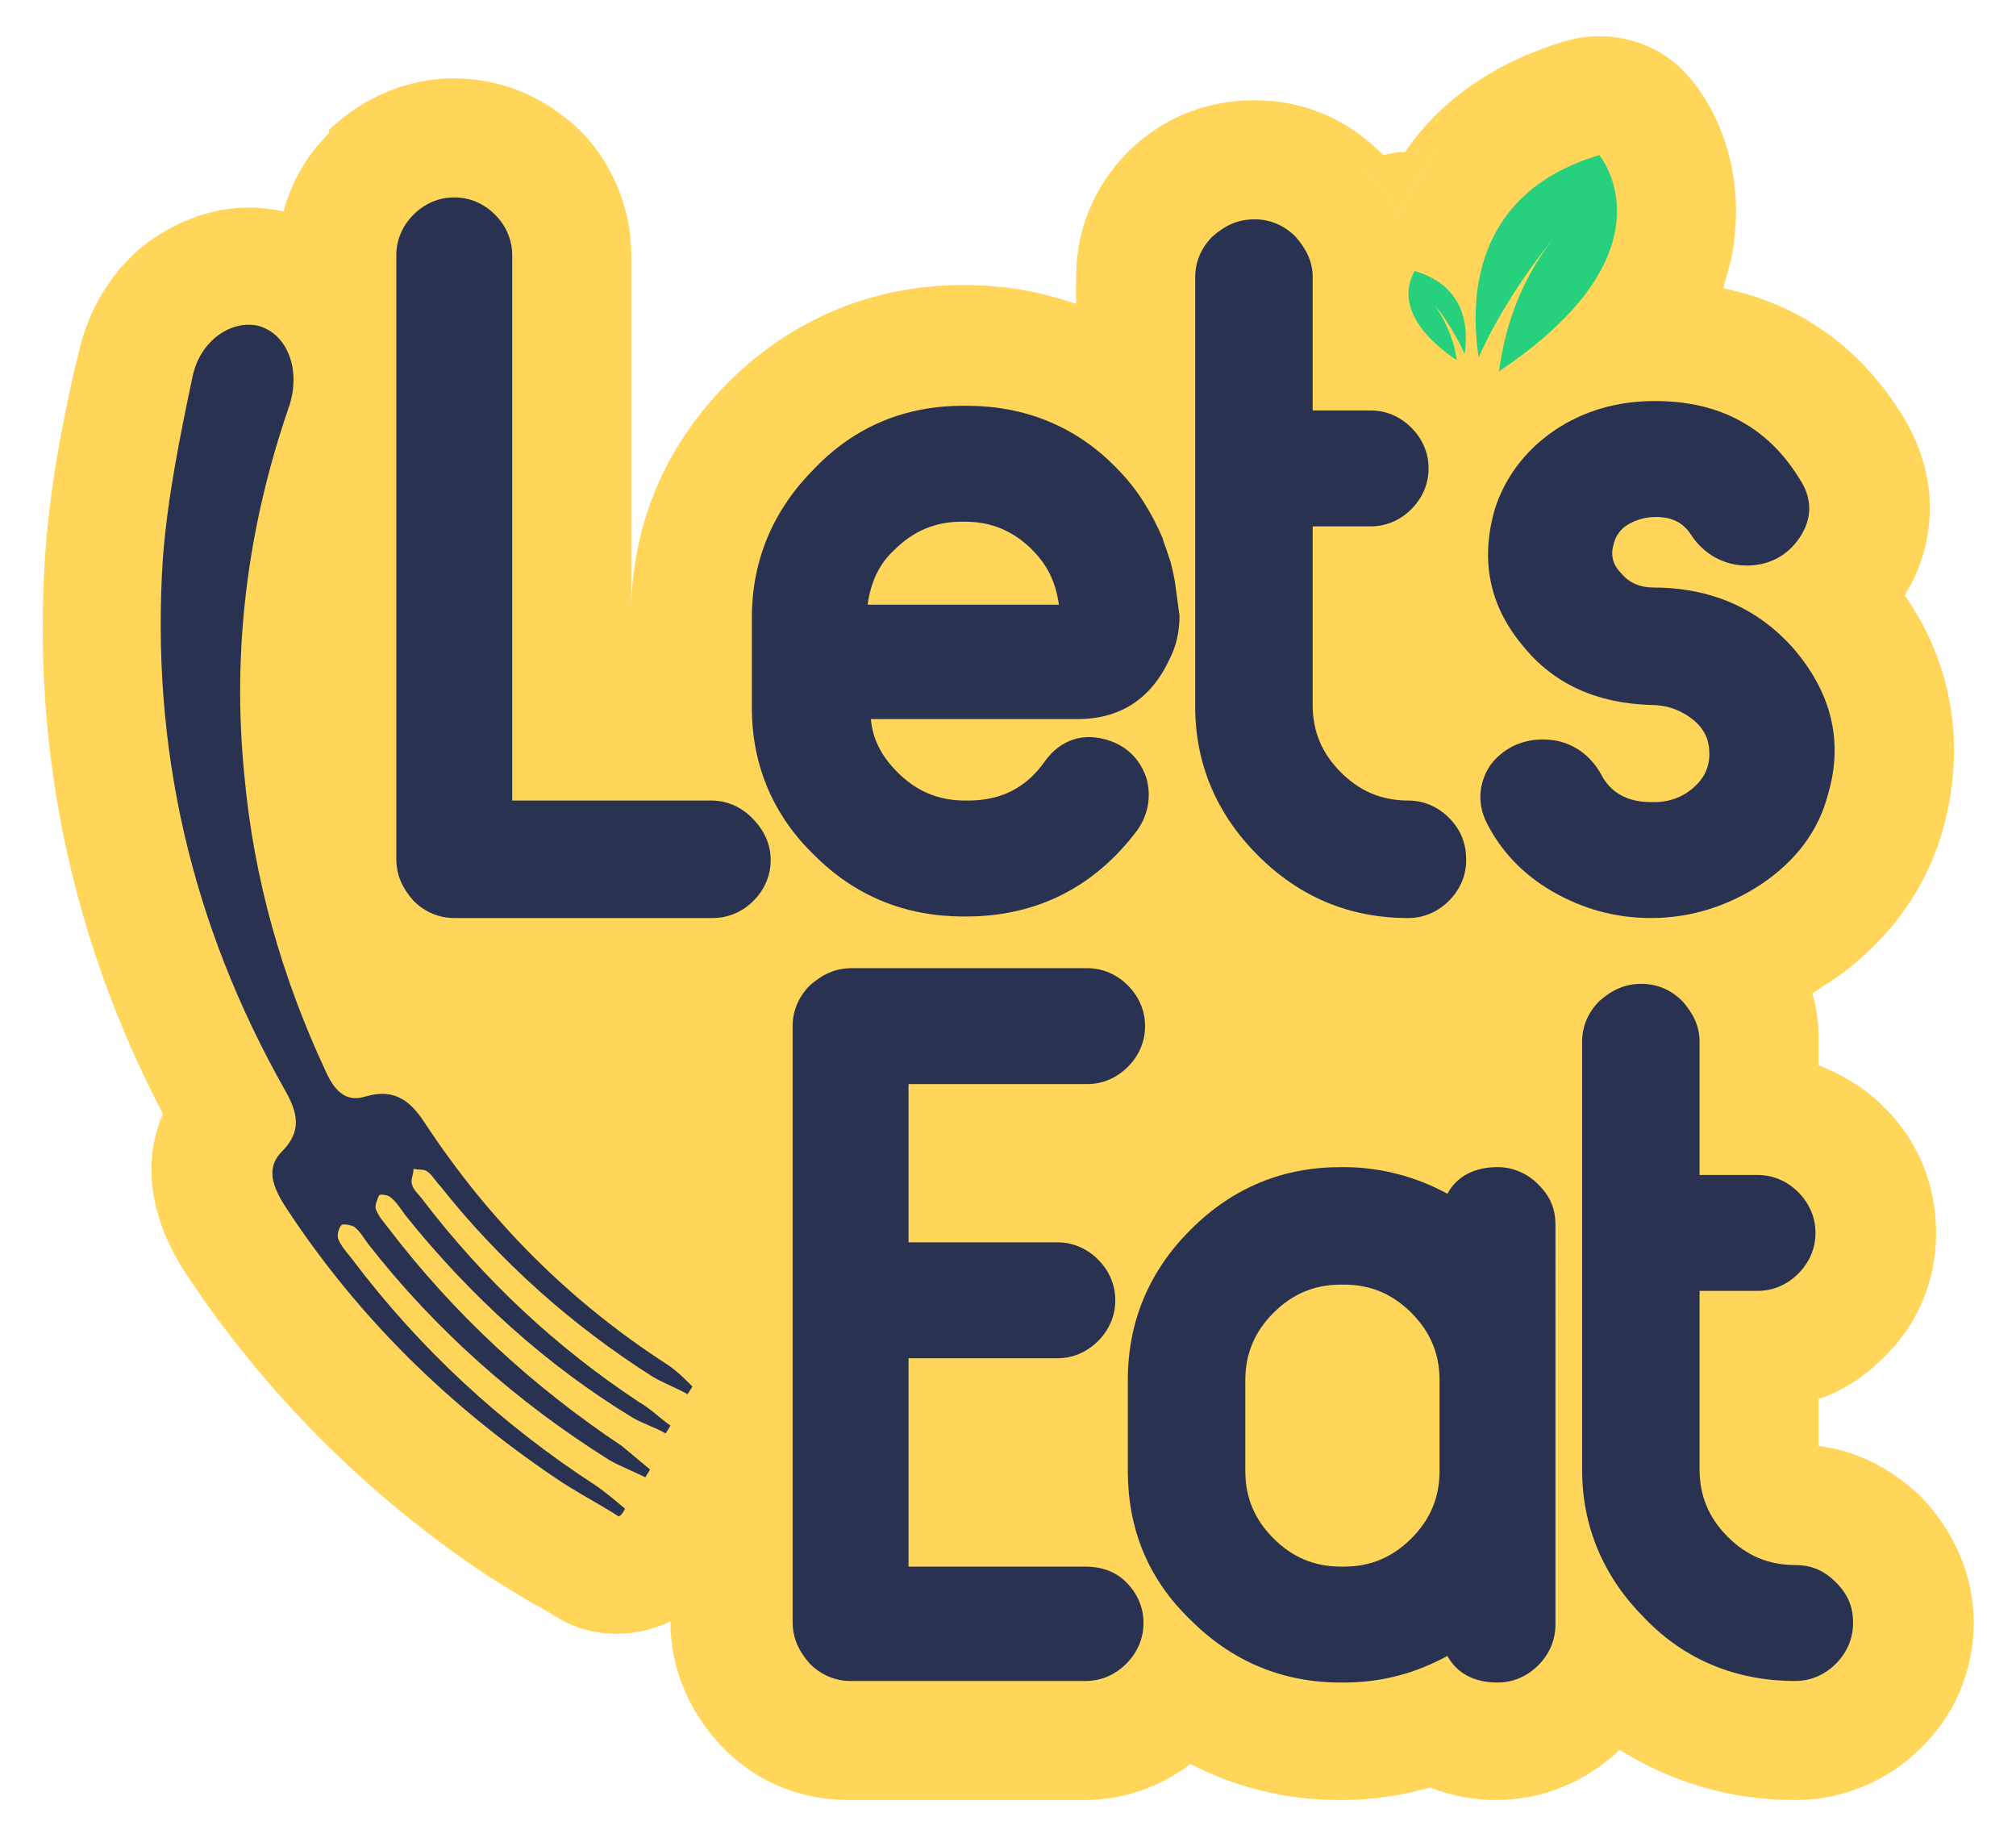 <?xml version="1.0" encoding="utf-8"?>
<!-- Generator: Adobe Illustrator 25.2.3, SVG Export Plug-In . SVG Version: 6.00 Build 0)  -->
<svg version="1.1" id="Layer_1" xmlns="http://www.w3.org/2000/svg" xmlns:xlink="http://www.w3.org/1999/xlink" x="0px" y="0px"
	 viewBox="0 0 128.7 117.3" style="enable-background:new 0 0 128.7 117.3;" xml:space="preserve">
<style type="text/css">
	.st0{fill:#FFD55A;}
	.st1{fill:#293250;}
	.st2{fill:#26D07C;}
</style>
<g>
	<g>
		<g>
			<g>
				<g>
					<g>
						<g>
							<g>
								<g>
									<path class="st0" d="M91.6,9.7l-0.8,1.2c-0.4,0.5-0.7,1.1-0.9,1.6l-0.6,1.3l-0.7-1.2c-0.3-0.4-0.6-0.8-0.9-1.2L87.3,11
										l-0.5-0.5l0.7-0.3c0,0,0.1,0.1,0.1,0.1c0.2,0.2,0.3,0.3,0.5,0.5c0.4,0.4,0.7,0.9,1,1.3c0.3-0.6,0.6-1.2,1-1.7
										c0.2-0.3,0.4-0.5,0.6-0.8L91.6,9.7z"/>
									<path class="st0" d="M90.7,9.7l-0.6,0c-0.1,0-0.3,0-0.4,0c-0.1,0.1-0.1,0.2-0.2,0.3c-0.1,0.2-0.2,0.4-0.3,0.5
										c0,0.1-0.1,0.1-0.1,0.2c0,0-0.1-0.1-0.1-0.1c-0.1-0.1-0.1-0.2-0.2-0.2c-0.1-0.1-0.2-0.3-0.4-0.4c-0.2,0-0.3,0.1-0.5,0.2
										l-0.3,0.1l-0.7,0.3l0.5,0.5l0.3,0.3c0.3,0.4,0.6,0.8,0.9,1.2l0.7,1.2l0.6-1.3c0.3-0.5,0.6-1.1,0.9-1.6l0.8-1.2L90.7,9.7z"
										/>
									<path class="st0" d="M126,103.6c0,3-1.2,5.9-3.4,8c-2.1,2.1-5,3.3-8,3.3c-4.1,0-7.8-1.1-11.2-3.2c-2.1,2-4.9,3.2-7.9,3.2
										c-1.5,0-2.9-0.3-4.2-0.8c-1.8,0.5-3.7,0.8-5.6,0.8h-0.2c-3.4,0-6.6-0.8-9.5-2.3c-2,1.5-4.3,2.3-6.8,2.3h-15
										c-3,0-5.8-1.1-7.9-3.2c0,0-0.1-0.1-0.2-0.2c-2.1-2.2-3.3-5-3.3-8c-2.3,1.1-5.1,1.1-7.3-0.3c-0.3-0.2-0.7-0.4-1-0.6
										l-0.4-0.2c-1-0.6-2-1.2-3.1-1.9c-7.6-5.1-14-11.5-19-19c-3-4.5-2.6-8.1-1.6-10.4C4.6,60,2,47.9,2.9,35.2
										c0.3-4.2,1.1-8.3,1.9-11.8l0.2-0.8c0.7-3.2,2.6-6.1,5.3-7.7c2.4-1.5,5.2-2,7.8-1.4c0.5-1.9,1.5-3.6,2.9-5L21,8.3
										C23.2,6.2,26,5,29,5c3,0,5.8,1.2,8,3.3L37,8.3c0,0,0,0,0,0l0,0c2.1,2.1,3.3,5,3.3,8v22.2c0.2-5.4,2.3-10.2,6.2-14.1
										c4-4,9.2-6.2,14.9-6.2h0.2c2.5,0,4.8,0.4,7.1,1.2v-1.7c0-3,1.1-5.7,3.2-7.9l0.2-0.2c2.2-2.1,4.9-3.2,8-3.2
										c3,0,5.7,1.1,7.9,3.2c0,0,0.1,0.1,0.1,0.1l0.1,0.1c0.1,0.1,0.1,0.1,0.2,0.2c-0.2,0-0.3,0.1-0.5,0.2l-0.3,0.1l-0.7,0.3
										l0.5,0.5l0.3,0.3c0.3,0.4,0.6,0.8,0.9,1.2l0.7,1.2l0.6-1.3c0.3-0.5,0.6-1.1,0.9-1.6l0.8-1.2l-0.9,0l-0.6,0
										c-0.1,0-0.3,0-0.4,0C92,6.3,95.6,3.9,100,2.6c2.9-0.8,6,0.1,7.9,2.4c1.8,2.1,3.4,5.9,2.8,10.4c-0.1,1-0.4,2-0.7,3
										c4.9,1,8.8,3.8,11.5,8.2c2.2,3.6,2.3,7.8,0.1,11.4c3,4.3,3.9,9.5,2.5,14.7c-1.1,4.1-3.6,7.5-7.3,10
										c-0.4,0.2-0.7,0.5-1.1,0.7c0.3,1,0.4,2,0.4,3v1.6c1.5,0.6,2.9,1.4,4.1,2.6c2.2,2.1,3.4,5,3.4,8.1c0,3.1-1.2,5.9-3.4,8
										c-1.2,1.2-2.6,2.1-4.1,2.6v3c2.5,0.3,4.7,1.5,6.5,3.2C124.8,97.8,126,100.6,126,103.6z"/>
								</g>
							</g>
							<g>
								<g>
									<path class="st0" d="M90.1,10.5c-0.4,0.5-0.7,1.1-1,1.7c-0.3-0.5-0.6-0.9-1-1.3C88.8,10.6,89.4,10.5,90.1,10.5z"/>
									<path class="st0" d="M91.6,9.7l-0.8,1.2c-0.4,0.5-0.7,1.1-0.9,1.6l-0.6,1.3l-0.7-1.2c-0.3-0.4-0.6-0.8-0.9-1.2L87.3,11
										l-0.5-0.5l0.7-0.3l0.3-0.1c0.2-0.1,0.3-0.1,0.5-0.2c0.4-0.1,0.9-0.2,1.3-0.2c0.1,0,0.3,0,0.4,0l0.6,0L91.6,9.7z"/>
								</g>
							</g>
						</g>
					</g>
				</g>
			</g>
		</g>
	</g>
	<g>
		<g>
			<g>
				<g>
					<g>
						<g>
							<path class="st1" d="M49.2,54.9c0,1-0.4,1.9-1.1,2.6c-0.7,0.7-1.6,1.1-2.6,1.1H29c-1,0-1.9-0.4-2.6-1.1
								c-0.7-0.8-1.1-1.6-1.1-2.7V16.3c0-1,0.4-1.9,1.1-2.6c0.7-0.7,1.6-1.1,2.6-1.1c1,0,1.9,0.4,2.6,1.1c0.7,0.7,1.1,1.6,1.1,2.6
								v34.8h12.7c1,0,1.9,0.4,2.6,1.1C48.8,53,49.2,53.9,49.2,54.9z"/>
						</g>
						<g>
							<path class="st1" d="M75,37.1c-0.1-0.5-0.2-1.1-0.4-1.6c-0.1-0.4-0.3-0.8-0.4-1.2c-0.7-1.6-1.6-3.1-2.9-4.4
								c-2.6-2.7-5.9-4-9.6-4h-0.2c-3.7,0-6.9,1.3-9.5,4c-2.6,2.6-4,5.8-4,9.5v5.8c0,3.7,1.4,6.9,4,9.4c2.6,2.6,5.8,3.9,9.5,3.9h0.2
								c4.5,0,8.2-1.9,10.9-5.5c0.7-1,0.9-2.1,0.6-3.3c-0.4-1.2-1.2-2-2.3-2.4c-1.7-0.6-3.2-0.1-4.2,1.3c-1.2,1.7-2.8,2.5-4.9,2.5
								h-0.2c-1.7,0-3.1-0.6-4.3-1.8c-1-1-1.6-2.1-1.7-3.4l13.2,0c2.5,0,4.4-1.1,5.6-3.3c0.1-0.2,0.2-0.4,0.3-0.6
								c0.4-0.8,0.6-1.7,0.6-2.7C75.2,38.6,75.1,37.8,75,37.1z M55.4,38.5c0.2-1.3,0.7-2.5,1.7-3.4c1.2-1.2,2.6-1.8,4.3-1.8h0.2
								c1.7,0,3.1,0.6,4.3,1.8c1,1,1.5,2.1,1.7,3.5H55.4z"/>
						</g>
						<g>
							<path class="st1" d="M93.6,54.9c0,1-0.4,1.9-1.1,2.6c-0.7,0.7-1.6,1.1-2.6,1.1c-3.7,0-6.9-1.3-9.6-4c-2.6-2.6-4-5.8-4-9.5
								V17.7c0-1,0.4-1.9,1.1-2.6c0.8-0.7,1.6-1.1,2.7-1.1c1,0,1.9,0.4,2.6,1.1c0.7,0.8,1.1,1.6,1.1,2.6v8.5h3.7
								c1,0,1.9,0.4,2.6,1.1c0.7,0.7,1.1,1.6,1.1,2.6s-0.4,1.9-1.1,2.6c-0.7,0.7-1.6,1.1-2.6,1.1h-3.7v11.4c0,1.7,0.6,3.1,1.8,4.3
								c1.2,1.2,2.6,1.8,4.3,1.8h0c1,0,1.9,0.4,2.6,1.1C93.3,53,93.6,53.9,93.6,54.9z"/>
						</g>
						<g>
							<path class="st1" d="M116.7,50.7c-0.6,2.3-2,4.2-4.2,5.7c-2.1,1.4-4.5,2.2-7.1,2.2c-2.3,0-4.4-0.6-6.3-1.7
								c-1.9-1.1-3.3-2.6-4.2-4.4c-0.6-1.2-0.5-2.5,0.2-3.6c0.8-1.1,2-1.7,3.4-1.7c1.6,0,2.9,0.8,3.7,2.2c0.6,1.2,1.7,1.8,3.2,1.8
								h0.2c1.1,0,2-0.4,2.7-1.1c0.7-0.7,0.9-1.5,0.8-2.4c-0.1-0.8-0.5-1.4-1.2-1.9c-0.7-0.5-1.5-0.8-2.5-0.8
								c-3.4-0.1-6.2-1.3-8.2-3.8c-2.1-2.5-2.7-5.4-1.8-8.6c0.6-2,1.9-3.8,3.8-5.1c1.9-1.3,4.1-1.9,6.4-1.9h0.1c4.1,0,7.2,1.7,9.2,5
								c0.8,1.2,0.8,2.5,0,3.7c-0.8,1.2-2,1.8-3.4,1.8s-2.7-0.7-3.5-1.9c-0.5-0.8-1.2-1.2-2.3-1.2c-0.7,0-1.3,0.2-1.8,0.5
								c-0.5,0.3-0.8,0.8-0.9,1.3c-0.2,0.7,0,1.3,0.5,1.8c0.5,0.6,1.2,0.9,2,0.9c3.7,0,6.7,1.3,9,3.9
								C116.9,44.2,117.7,47.3,116.7,50.7z"/>
						</g>
						<g>
							<path class="st1" d="M71.9,101c0.7,0.7,1.1,1.6,1.1,2.6c0,1-0.4,1.9-1.1,2.6c-0.7,0.7-1.6,1.1-2.6,1.1h-15
								c-1,0-1.9-0.4-2.6-1.1c-0.7-0.8-1.1-1.6-1.1-2.7v-38c0-1,0.4-1.9,1.1-2.6c0.8-0.7,1.6-1.1,2.7-1.1h15c1,0,1.9,0.4,2.6,1.1
								c0.7,0.7,1.1,1.6,1.1,2.6c0,1-0.4,1.9-1.1,2.6c-0.7,0.7-1.6,1.1-2.6,1.1H58v10.1h9.5c1,0,1.9,0.4,2.6,1.1
								c0.7,0.7,1.1,1.6,1.1,2.6c0,1-0.4,1.9-1.1,2.6c-0.7,0.7-1.6,1.1-2.6,1.1H58V100h11.3C70.3,100,71.2,100.3,71.9,101z"/>
						</g>
						<g>
							<path class="st1" d="M98.2,75.6c-0.7-0.7-1.6-1.1-2.6-1.1c-1.5,0-2.6,0.6-3.2,1.7c-2-1.1-4.3-1.7-6.6-1.7h-0.2
								c-3.7,0-6.9,1.3-9.6,4c-2.6,2.6-4,5.8-4,9.6v5.8c0,3.7,1.3,6.9,4,9.5c2.6,2.6,5.8,4,9.6,4h0.2c2.4,0,4.6-0.6,6.6-1.7
								c0.6,1.1,1.7,1.7,3.2,1.7c1,0,1.9-0.4,2.6-1.1c0.7-0.7,1.1-1.6,1.1-2.6V78.2C99.3,77.2,99,76.4,98.2,75.6z M85.8,100h-0.2
								c-1.7,0-3.1-0.6-4.3-1.8c-1.2-1.2-1.8-2.6-1.8-4.3v-5.8c0-1.7,0.6-3.1,1.8-4.3c1.2-1.2,2.6-1.8,4.3-1.8h0.2
								c1.7,0,3.1,0.6,4.3,1.8c1.2,1.2,1.8,2.6,1.8,4.3v5.8c0,1.7-0.6,3.1-1.8,4.3C88.9,99.4,87.5,100,85.8,100z"/>
						</g>
						<g>
							<path class="st1" d="M118.3,103.6c0,1-0.4,1.9-1.1,2.6c-0.7,0.7-1.6,1.1-2.6,1.1c-3.7,0-7-1.3-9.6-4c-2.6-2.6-4-5.8-4-9.5
								V66.5c0-1,0.4-1.9,1.1-2.6c0.8-0.7,1.6-1.1,2.7-1.1c1,0,1.9,0.4,2.6,1.1c0.7,0.8,1.1,1.6,1.1,2.6V75h3.7c1,0,1.9,0.4,2.6,1.1
								c0.7,0.7,1.1,1.6,1.1,2.6c0,1-0.4,1.9-1.1,2.6c-0.7,0.7-1.6,1.1-2.6,1.1h-3.7v11.4c0,1.7,0.6,3.1,1.8,4.3
								c1.2,1.2,2.6,1.8,4.3,1.8c1.1,0,1.9,0.4,2.6,1.1C118,101.8,118.3,102.6,118.3,103.6z"/>
						</g>
						<g>
							<path class="st2" d="M95.7,23.7c0.3-2.3,1.1-5.4,3.4-8.4c-0.4,0.5-3,3.7-4.7,7.5c-0.5-3.2-0.7-10.4,7.7-12.9
								C102.1,9.9,107.2,16,95.7,23.7z"/>
							<path class="st2" d="M93,23c-0.1-0.9-0.5-2.2-1.4-3.5c0.2,0.2,1.2,1.5,1.9,3.1c0.2-1.3,0.3-4.3-3.2-5.3
								C90.4,17.3,88.3,19.8,93,23z"/>
						</g>
					</g>
				</g>
			</g>
		</g>
		<path class="st1" d="M39.9,96.3c-0.6-0.5-1.3-1.1-1.9-1.5c-6-3.9-11.2-8.7-15.5-14.4c-0.3-0.4-0.7-0.8-0.9-1.3
			c-0.1-0.2,0-0.7,0.2-0.9c0.1-0.1,0.6,0,0.8,0.1c0.4,0.3,0.6,0.7,0.9,1.1c4.3,5.5,9.5,10.1,15.4,13.8c0.7,0.4,1.5,0.7,2.3,1.1
			c0.1-0.2,0.2-0.3,0.3-0.5c-0.6-0.5-1.2-1-1.8-1.5c-5.7-3.8-10.7-8.4-14.9-13.9c-0.3-0.4-0.6-0.7-0.8-1.2c-0.1-0.2,0.1-0.7,0.2-0.9
			c0.1-0.1,0.6,0,0.7,0.1c0.4,0.3,0.7,0.8,1,1.2c4.1,5.1,8.9,9.5,14.5,12.9c0.7,0.4,1.4,0.6,2.1,1c0.1-0.2,0.2-0.3,0.3-0.5
			c-0.7-0.5-1.3-1.1-2-1.5c-5.3-3.5-9.9-7.8-13.8-12.9c-0.2-0.3-0.6-0.6-0.7-1c-0.1-0.3,0.1-0.6,0.1-1c0.3,0.1,0.7,0,0.9,0.2
			c0.3,0.2,0.5,0.6,0.8,0.9c3.8,4.8,8.4,8.9,13.6,12.2c0.7,0.4,1.5,0.7,2.2,1.1c0.1-0.2,0.2-0.3,0.3-0.5c-0.5-0.5-1-1-1.6-1.4
			c-6.2-4-11.3-9.1-15.4-15.3c-0.9-1.4-1.9-2.4-3.9-1.8c-1.3,0.4-2-0.5-2.5-1.6c-2.8-6-4.6-12.3-5.2-18.9c-0.8-8,0.2-15.8,2.8-23.4
			c0-0.1,0.1-0.2,0.1-0.3c0.7-2.3-0.2-4.5-2-5c-1.7-0.4-3.7,0.9-4.2,3.2c-0.8,3.8-1.6,7.7-1.9,11.6c-0.8,12.1,1.8,23.4,7.8,34
			c0.8,1.4,1.1,2.6-0.2,3.9c-1.2,1.2-0.4,2.6,0.4,3.8c4.5,6.8,10.2,12.4,17,17c1.3,0.9,2.7,1.6,4.1,2.5
			C39.7,96.7,39.8,96.5,39.9,96.3z"/>
	</g>
</g>
</svg>
